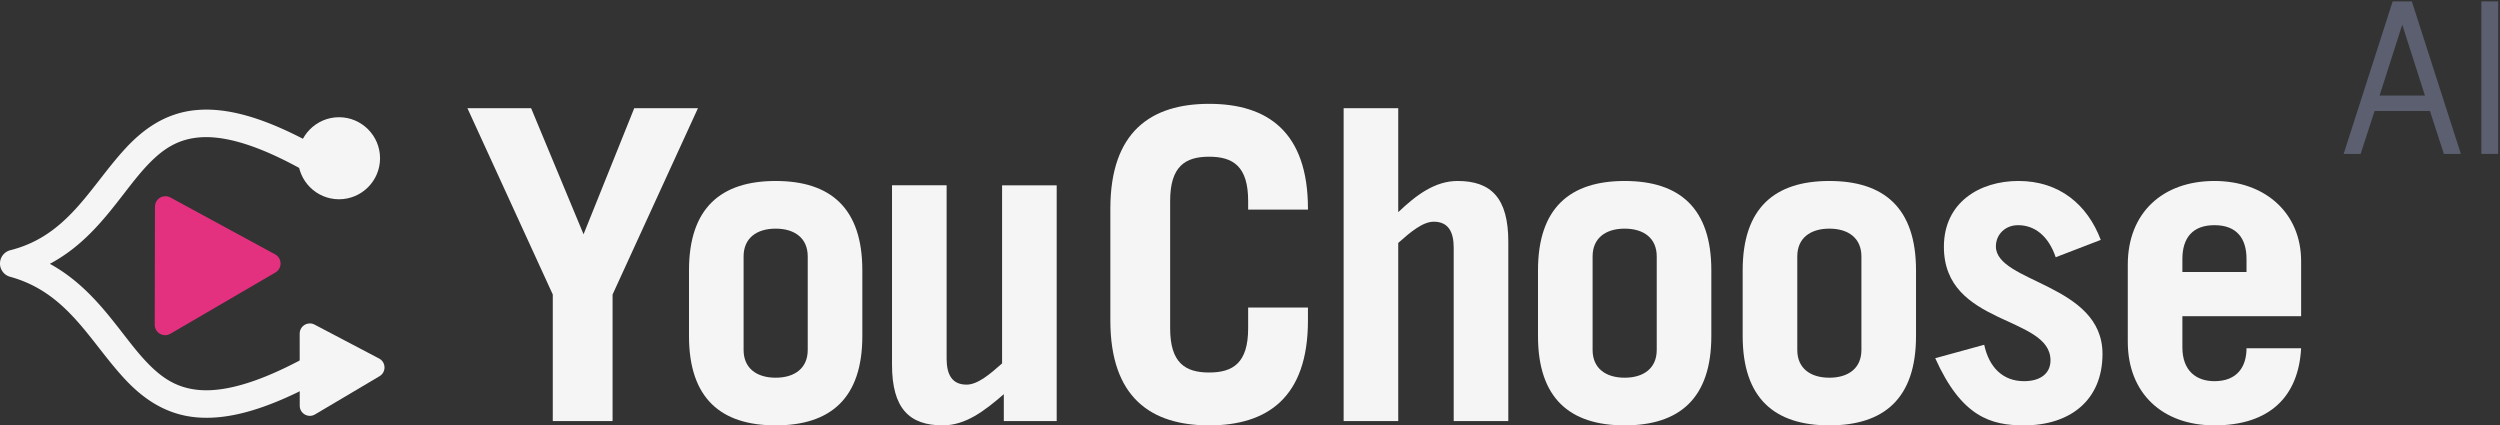 <?xml version="1.0" encoding="UTF-8" standalone="no"?>
<!-- Created with Inkscape (http://www.inkscape.org/) -->

<svg
   width="304.759mm"
   height="51.855mm"
   viewBox="0 0 304.759 51.855"
   version="1.1"
   id="svg8611"
   inkscape:version="1.1.1 (3bf5ae0d25, 2021-09-20)"
   sodipodi:docname="header-logo-youchoose-light.svg"
   xmlns:inkscape="http://www.inkscape.org/namespaces/inkscape"
   xmlns:sodipodi="http://sodipodi.sourceforge.net/DTD/sodipodi-0.dtd"
   xmlns="http://www.w3.org/2000/svg"
   xmlns:svg="http://www.w3.org/2000/svg">
  <rect x="0" y="0" width="304.759" height="51.855" fill="#333333" stroke="none"/>
  <sodipodi:namedview
     id="namedview8613"
     pagecolor="#ffffff"
     bordercolor="#666666"
     borderopacity="1.0"
     inkscape:pageshadow="2"
     inkscape:pageopacity="0.0"
     inkscape:pagecheckerboard="0"
     inkscape:document-units="mm"
     showgrid="false"
     inkscape:zoom="0.672594"
     inkscape:cx="575.38426"
     inkscape:cy="98.127549"
     inkscape:window-width="1920"
     inkscape:window-height="1051"
     inkscape:window-x="0"
     inkscape:window-y="0"
     inkscape:window-maximized="1"
     inkscape:current-layer="layer1" />
  <defs
     id="defs8608" />
  <g
     inkscape:label="Layer 1"
     inkscape:groupmode="layer"
     id="layer1"
     transform="translate(47.348,-122.376)">
    <path
       inkscape:connector-curvature="0"
       id="path887-5-1-3-1"
       style="font-style:normal;font-variant:normal;font-weight:bold;font-stretch:semi-condensed;font-size:40px;line-height:1.25;font-family:'Trade Gothic LT Std';-inkscape-font-specification:'Trade Gothic LT Std Bold Semi-Condensed';letter-spacing:0px;word-spacing:0px;fill:#f5f5f5;fill-opacity:1;stroke:none;stroke-width:1.321"
       d="m 17.396,135.563 h -7.765 l 10.407,22.715 v 15.425 h 7.29 v -15.425 l 10.407,-22.715 h -7.765 l -6.181,15.372 z" />
    <path
       inkscape:connector-curvature="0"
       id="path889-9-5-5-0"
       style="font-style:normal;font-variant:normal;font-weight:bold;font-stretch:semi-condensed;font-size:40px;line-height:1.25;font-family:'Trade Gothic LT Std';-inkscape-font-specification:'Trade Gothic LT Std Bold Semi-Condensed';letter-spacing:0px;word-spacing:0px;fill:#f5f5f5;fill-opacity:1;stroke:none;stroke-width:1.321"
       d="m 36.643,163.349 c 0,7.607 3.909,10.882 10.565,10.882 6.656,0 10.565,-3.275 10.565,-10.882 v -8.029 c 0,-7.607 -3.909,-10.882 -10.565,-10.882 -6.656,0 -10.565,3.275 -10.565,10.882 z m 6.656,-9.72 c 0,-2.219 1.585,-3.381 3.909,-3.381 2.324,0 3.909,1.162 3.909,3.381 v 11.41 c 0,2.219 -1.585,3.381 -3.909,3.381 -2.324,0 -3.909,-1.162 -3.909,-3.381 z" />
    <path
       inkscape:connector-curvature="0"
       id="path891-2-5-6-8"
       style="font-style:normal;font-variant:normal;font-weight:bold;font-stretch:semi-condensed;font-size:40px;line-height:1.25;font-family:'Trade Gothic LT Std';-inkscape-font-specification:'Trade Gothic LT Std Bold Semi-Condensed';letter-spacing:0px;word-spacing:0px;fill:#f5f5f5;fill-opacity:1;stroke:none;stroke-width:1.321"
       d="m 74.81,144.965 v 21.711 c -1.426,1.268 -2.958,2.588 -4.332,2.588 -1.796,0 -2.43,-1.268 -2.43,-3.17 v -21.13 h -6.656 v 21.87 c 0,5.335 2.113,7.395 6.181,7.395 2.747,0 5.018,-1.69 7.448,-3.803 v 3.275 h 6.445 v -28.737 z" />
    <path
       inkscape:connector-curvature="0"
       id="path893-2-4-2-5"
       style="font-style:normal;font-variant:normal;font-weight:bold;font-stretch:semi-condensed;font-size:40px;line-height:1.25;font-family:'Trade Gothic LT Std';-inkscape-font-specification:'Trade Gothic LT Std Bold Semi-Condensed';letter-spacing:0px;word-spacing:0px;fill:#f5f5f5;fill-opacity:1;stroke:none;stroke-width:1.321"
       d="m 95.297,146.867 c 0,-4.226 1.849,-5.388 4.754,-5.388 2.906,0 4.755,1.162 4.755,5.388 v 1.057 h 7.29 v -0.106 c 0,-9.403 -4.966,-12.784 -12.044,-12.784 -7.079,0 -12.044,3.381 -12.044,12.784 v 13.629 c 0,9.403 4.966,12.784 12.044,12.784 7.079,0 12.044,-3.381 12.044,-12.784 v -1.585 h -7.29 v 2.536 c 0,4.226 -1.849,5.388 -4.755,5.388 -2.905,0 -4.754,-1.162 -4.754,-5.388 z" />
    <path
       inkscape:connector-curvature="0"
       id="path895-8-7-9-0"
       style="font-style:normal;font-variant:normal;font-weight:bold;font-stretch:semi-condensed;font-size:40px;line-height:1.25;font-family:'Trade Gothic LT Std';-inkscape-font-specification:'Trade Gothic LT Std Bold Semi-Condensed';letter-spacing:0px;word-spacing:0px;fill:#f5f5f5;fill-opacity:1;stroke:none;stroke-width:1.321"
       d="M 123.102,173.702 V 151.991 c 1.426,-1.268 2.958,-2.588 4.332,-2.588 1.796,0 2.43,1.268 2.43,3.17 v 21.13 h 6.656 v -21.87 c 0,-5.335 -2.113,-7.395 -6.181,-7.395 -2.747,0 -5.018,1.69 -7.237,3.803 v -12.678 h -6.656 v 38.14 z" />
    <path
       inkscape:connector-curvature="0"
       id="path897-9-6-1-6"
       style="font-style:normal;font-variant:normal;font-weight:bold;font-stretch:semi-condensed;font-size:40px;line-height:1.25;font-family:'Trade Gothic LT Std';-inkscape-font-specification:'Trade Gothic LT Std Bold Semi-Condensed';letter-spacing:0px;word-spacing:0px;fill:#f5f5f5;fill-opacity:1;stroke:none;stroke-width:1.321"
       d="m 140.139,163.349 c 0,7.607 3.909,10.882 10.565,10.882 6.656,0 10.565,-3.275 10.565,-10.882 v -8.029 c 0,-7.607 -3.909,-10.882 -10.565,-10.882 -6.656,0 -10.565,3.275 -10.565,10.882 z m 6.656,-9.72 c 0,-2.219 1.585,-3.381 3.909,-3.381 2.324,0 3.909,1.162 3.909,3.381 v 11.41 c 0,2.219 -1.585,3.381 -3.909,3.381 -2.324,0 -3.909,-1.162 -3.909,-3.381 z" />
    <path
       inkscape:connector-curvature="0"
       id="path899-7-5-2-4"
       style="font-style:normal;font-variant:normal;font-weight:bold;font-stretch:semi-condensed;font-size:40px;line-height:1.25;font-family:'Trade Gothic LT Std';-inkscape-font-specification:'Trade Gothic LT Std Bold Semi-Condensed';letter-spacing:0px;word-spacing:0px;fill:#f5f5f5;fill-opacity:1;stroke:none;stroke-width:1.321"
       d="m 165.091,163.349 c 0,7.607 3.909,10.882 10.565,10.882 6.656,0 10.565,-3.275 10.565,-10.882 v -8.029 c 0,-7.607 -3.909,-10.882 -10.565,-10.882 -6.656,0 -10.565,3.275 -10.565,10.882 z m 6.656,-9.72 c 0,-2.219 1.585,-3.381 3.909,-3.381 2.324,0 3.909,1.162 3.909,3.381 v 11.41 c 0,2.219 -1.585,3.381 -3.909,3.381 -2.324,0 -3.909,-1.162 -3.909,-3.381 z" />
    <path
       inkscape:connector-curvature="0"
       id="path901-3-6-7-6"
       style="font-style:normal;font-variant:normal;font-weight:bold;font-stretch:semi-condensed;font-size:40px;line-height:1.25;font-family:'Trade Gothic LT Std';-inkscape-font-specification:'Trade Gothic LT Std Bold Semi-Condensed';letter-spacing:0px;word-spacing:0px;fill:#f5f5f5;fill-opacity:1;stroke:none;stroke-width:1.321"
       d="m 208.743,151.621 c -1.638,-4.332 -5.071,-7.184 -10.037,-7.184 -4.701,0 -9.086,2.588 -9.086,8.029 0,9.667 12.995,8.346 12.995,13.84 0,1.585 -1.215,2.536 -3.222,2.536 -2.641,0 -4.279,-1.743 -4.86,-4.437 l -5.969,1.638 c 3.222,7.184 6.814,8.188 10.829,8.188 5.547,0 9.561,-3.011 9.561,-8.716 0,-8.558 -12.995,-8.663 -12.995,-13.101 0,-1.479 1.162,-2.588 2.694,-2.588 2.007,0 3.698,1.268 4.596,3.909 z" />
    <path
       inkscape:connector-curvature="0"
       id="path903-6-9-0-2"
       style="font-style:normal;font-variant:normal;font-weight:bold;font-stretch:semi-condensed;font-size:40px;line-height:1.25;font-family:'Trade Gothic LT Std';-inkscape-font-specification:'Trade Gothic LT Std Bold Semi-Condensed';letter-spacing:0px;word-spacing:0px;fill:#f5f5f5;fill-opacity:1;stroke:none;stroke-width:1.321"
       d="m 233.167,160.919 v -6.709 c 0,-5.864 -4.384,-9.773 -10.565,-9.773 -6.339,0 -10.565,3.909 -10.565,10.195 v 9.403 c 0,6.286 4.226,10.195 10.565,10.195 6.709,0 10.248,-3.486 10.565,-9.403 h -6.656 c 0,2.219 -1.109,4.015 -3.909,4.015 -2.219,0 -3.909,-1.268 -3.909,-4.12 v -3.803 z m -14.474,-5.388 v -1.585 c 0,-2.536 1.215,-4.12 3.909,-4.12 2.694,0 3.909,1.585 3.909,4.12 v 1.585 z" />
    <g
       aria-label="AI"
       transform="matrix(0.664,0,0,0.664,649.86,-166.44)"
       style="font-style:normal;font-weight:normal;font-size:40px;line-height:1.25;font-family:sans-serif;letter-spacing:0px;word-spacing:0px;fill:#5b5f6f;fill-opacity:1;stroke:none"
       id="flowRoot906-1-3-9-5">
      <path
         d="m -601.343,463.219 h 3.12 l -9,-28 h -3.52 l -9,28 h 3.12 l 2.56,-7.88 h 10.16 z m -3.48,-10.72 h -8.32 l 4.16,-13 z"
         style="font-style:normal;font-variant:normal;font-weight:normal;font-stretch:normal;font-family:'Simplon Norm';-inkscape-font-specification:'Simplon Norm';fill:#5b5f6f;fill-opacity:1"
         id="path958-2-7-3-8"
         inkscape:connector-curvature="0" />
      <path
         d="m -594.463,463.219 h 3.08 v -28 h -3.08 z"
         style="font-style:normal;font-variant:normal;font-weight:normal;font-stretch:normal;font-family:'Simplon Norm';-inkscape-font-specification:'Simplon Norm';fill:#5b5f6f;fill-opacity:1"
         id="path960-9-4-60-6"
         inkscape:connector-curvature="0" />
    </g>
    <path
       style="color:#000000;font-style:normal;font-variant:normal;font-weight:normal;font-stretch:normal;font-size:medium;line-height:normal;font-family:sans-serif;font-variant-ligatures:normal;font-variant-position:normal;font-variant-caps:normal;font-variant-numeric:normal;font-variant-alternates:normal;font-feature-settings:normal;text-indent:0;text-align:start;text-decoration:none;text-decoration-line:none;text-decoration-style:solid;text-decoration-color:#000000;letter-spacing:normal;word-spacing:normal;text-transform:none;writing-mode:lr-tb;direction:ltr;text-orientation:mixed;dominant-baseline:auto;baseline-shift:baseline;text-anchor:start;white-space:normal;shape-padding:0;clip-rule:nonzero;display:inline;overflow:visible;visibility:visible;isolation:auto;mix-blend-mode:normal;color-interpolation:sRGB;color-interpolation-filters:linearRGB;solid-color:#000000;solid-opacity:1;vector-effect:none;fill:#e33180;fill-opacity:1;fill-rule:nonzero;stroke:none;stroke-width:2.535;stroke-linecap:butt;stroke-linejoin:round;stroke-miterlimit:4;stroke-dasharray:none;stroke-dashoffset:0;stroke-opacity:1;color-rendering:auto;image-rendering:auto;shape-rendering:auto;text-rendering:auto;enable-background:accumulate"
       d="m -27.193,146.295 c -0.697,0.002 -1.262,0.567 -1.264,1.264 l -0.029,14.406 c -0.002,0.98 1.06,1.591 1.906,1.098 l 12.805,-7.469 c 0.852,-0.498 0.833,-1.735 -0.033,-2.207 l -12.775,-6.939 c -0.187,-0.101 -0.397,-0.153 -0.609,-0.152 z"
       id="path876-3-5-6-28"
       inkscape:connector-curvature="0"
       sodipodi:nodetypes="cccccccc" />
    <g
       transform="translate(47.202,63.412)"
       id="g2563-4"
       style="fill:#f5f5f5;fill-opacity:1">
      <path
         inkscape:connector-curvature="0"
         id="path882-3-3-6-5-7"
         d="m -70.703,72.389 c -3.733,0.365 -6.446,2.374 -8.602,4.721 -4.311,4.694 -6.991,10.591 -13.979,12.354 a 1.675,1.675 0 0 0 -0.035,3.24 c 6.995,1.921 9.657,7.816 13.992,12.473 2.167,2.328 4.904,4.304 8.662,4.656 3.758,0.353 8.324,-0.828 14.457,-4.092 l -1.574,-2.957 c -5.814,3.094 -9.776,3.975 -12.57,3.713 -2.795,-0.262 -4.638,-1.58 -6.521,-3.604 -3.107,-3.338 -5.964,-8.681 -11.6,-11.768 5.656,-2.999 8.536,-8.372 11.637,-11.748 1.881,-2.048 3.71,-3.384 6.457,-3.652 2.747,-0.268 6.645,0.614 12.377,3.752 l 1.609,-2.939 c -6.056,-3.315 -10.578,-4.513 -14.311,-4.148 z"
         style="color:#000000;font-style:normal;font-variant:normal;font-weight:normal;font-stretch:normal;font-size:medium;line-height:normal;font-family:sans-serif;font-variant-ligatures:normal;font-variant-position:normal;font-variant-caps:normal;font-variant-numeric:normal;font-variant-alternates:normal;font-feature-settings:normal;text-indent:0;text-align:start;text-decoration:none;text-decoration-line:none;text-decoration-style:solid;text-decoration-color:#000000;letter-spacing:normal;word-spacing:normal;text-transform:none;writing-mode:lr-tb;direction:ltr;text-orientation:mixed;dominant-baseline:auto;baseline-shift:baseline;text-anchor:start;white-space:normal;shape-padding:0;clip-rule:nonzero;display:inline;overflow:visible;visibility:visible;opacity:1;isolation:auto;mix-blend-mode:normal;color-interpolation:sRGB;color-interpolation-filters:linearRGB;solid-color:#000000;solid-opacity:1;vector-effect:none;fill:#f5f5f5;fill-opacity:1;fill-rule:nonzero;stroke:none;stroke-width:3.351;stroke-linecap:butt;stroke-linejoin:round;stroke-miterlimit:4;stroke-dasharray:none;stroke-dashoffset:0;stroke-opacity:1;color-rendering:auto;image-rendering:auto;shape-rendering:auto;text-rendering:auto;enable-background:accumulate" />
      <path
         sodipodi:nodetypes="ccccccccc"
         inkscape:connector-curvature="0"
         id="path876-3-5-6-2-2"
         d="m -56.805,98.391 c -0.673,0.012 -1.213,0.561 -1.213,1.234 l 0.006,8.799 c 0.001,0.956 1.041,1.548 1.863,1.061 l 7.867,-4.662 c 0.831,-0.492 0.8,-1.705 -0.055,-2.154 l -7.873,-4.137 c -0.184,-0.096 -0.388,-0.145 -0.596,-0.141 z"
         style="color:#000000;font-style:normal;font-variant:normal;font-weight:normal;font-stretch:normal;font-size:medium;line-height:normal;font-family:sans-serif;font-variant-ligatures:normal;font-variant-position:normal;font-variant-caps:normal;font-variant-numeric:normal;font-variant-alternates:normal;font-feature-settings:normal;text-indent:0;text-align:start;text-decoration:none;text-decoration-line:none;text-decoration-style:solid;text-decoration-color:#000000;letter-spacing:normal;word-spacing:normal;text-transform:none;writing-mode:lr-tb;direction:ltr;text-orientation:mixed;dominant-baseline:auto;baseline-shift:baseline;text-anchor:start;white-space:normal;shape-padding:0;clip-rule:nonzero;display:inline;overflow:visible;visibility:visible;opacity:1;isolation:auto;mix-blend-mode:normal;color-interpolation:sRGB;color-interpolation-filters:linearRGB;solid-color:#000000;solid-opacity:1;vector-effect:none;fill:#f5f5f5;fill-opacity:1;fill-rule:nonzero;stroke:none;stroke-width:2.468;stroke-linecap:butt;stroke-linejoin:round;stroke-miterlimit:4;stroke-dasharray:none;stroke-dashoffset:0;stroke-opacity:1;color-rendering:auto;image-rendering:auto;shape-rendering:auto;text-rendering:auto;enable-background:accumulate" />
      <path
         sodipodi:nodetypes="sssss"
         inkscape:connector-curvature="0"
         id="path1095-4"
         d="m -53.223,73.254 c -2.758,0 -5,2.244 -5,5.002 -10e-7,2.758 2.242,5 5,5 2.758,0 5.002,-2.242 5.002,-5 0,-2.758 -2.244,-5.002 -5.002,-5.002 z"
         style="color:#000000;font-style:normal;font-variant:normal;font-weight:normal;font-stretch:normal;font-size:medium;line-height:normal;font-family:sans-serif;font-variant-ligatures:normal;font-variant-position:normal;font-variant-caps:normal;font-variant-numeric:normal;font-variant-alternates:normal;font-feature-settings:normal;text-indent:0;text-align:start;text-decoration:none;text-decoration-line:none;text-decoration-style:solid;text-decoration-color:#000000;letter-spacing:normal;word-spacing:normal;text-transform:none;writing-mode:lr-tb;direction:ltr;text-orientation:mixed;dominant-baseline:auto;baseline-shift:baseline;text-anchor:start;white-space:normal;shape-padding:0;clip-rule:nonzero;display:inline;overflow:visible;visibility:visible;opacity:1;isolation:auto;mix-blend-mode:normal;color-interpolation:sRGB;color-interpolation-filters:linearRGB;solid-color:#000000;solid-opacity:1;vector-effect:none;fill:#f5f5f5;fill-opacity:1;fill-rule:nonzero;stroke:none;stroke-width:0.647;stroke-linecap:round;stroke-linejoin:round;stroke-miterlimit:4;stroke-dasharray:none;stroke-dashoffset:0;stroke-opacity:1;color-rendering:auto;image-rendering:auto;shape-rendering:auto;text-rendering:auto;enable-background:accumulate" />
    </g>
  </g>
</svg>
